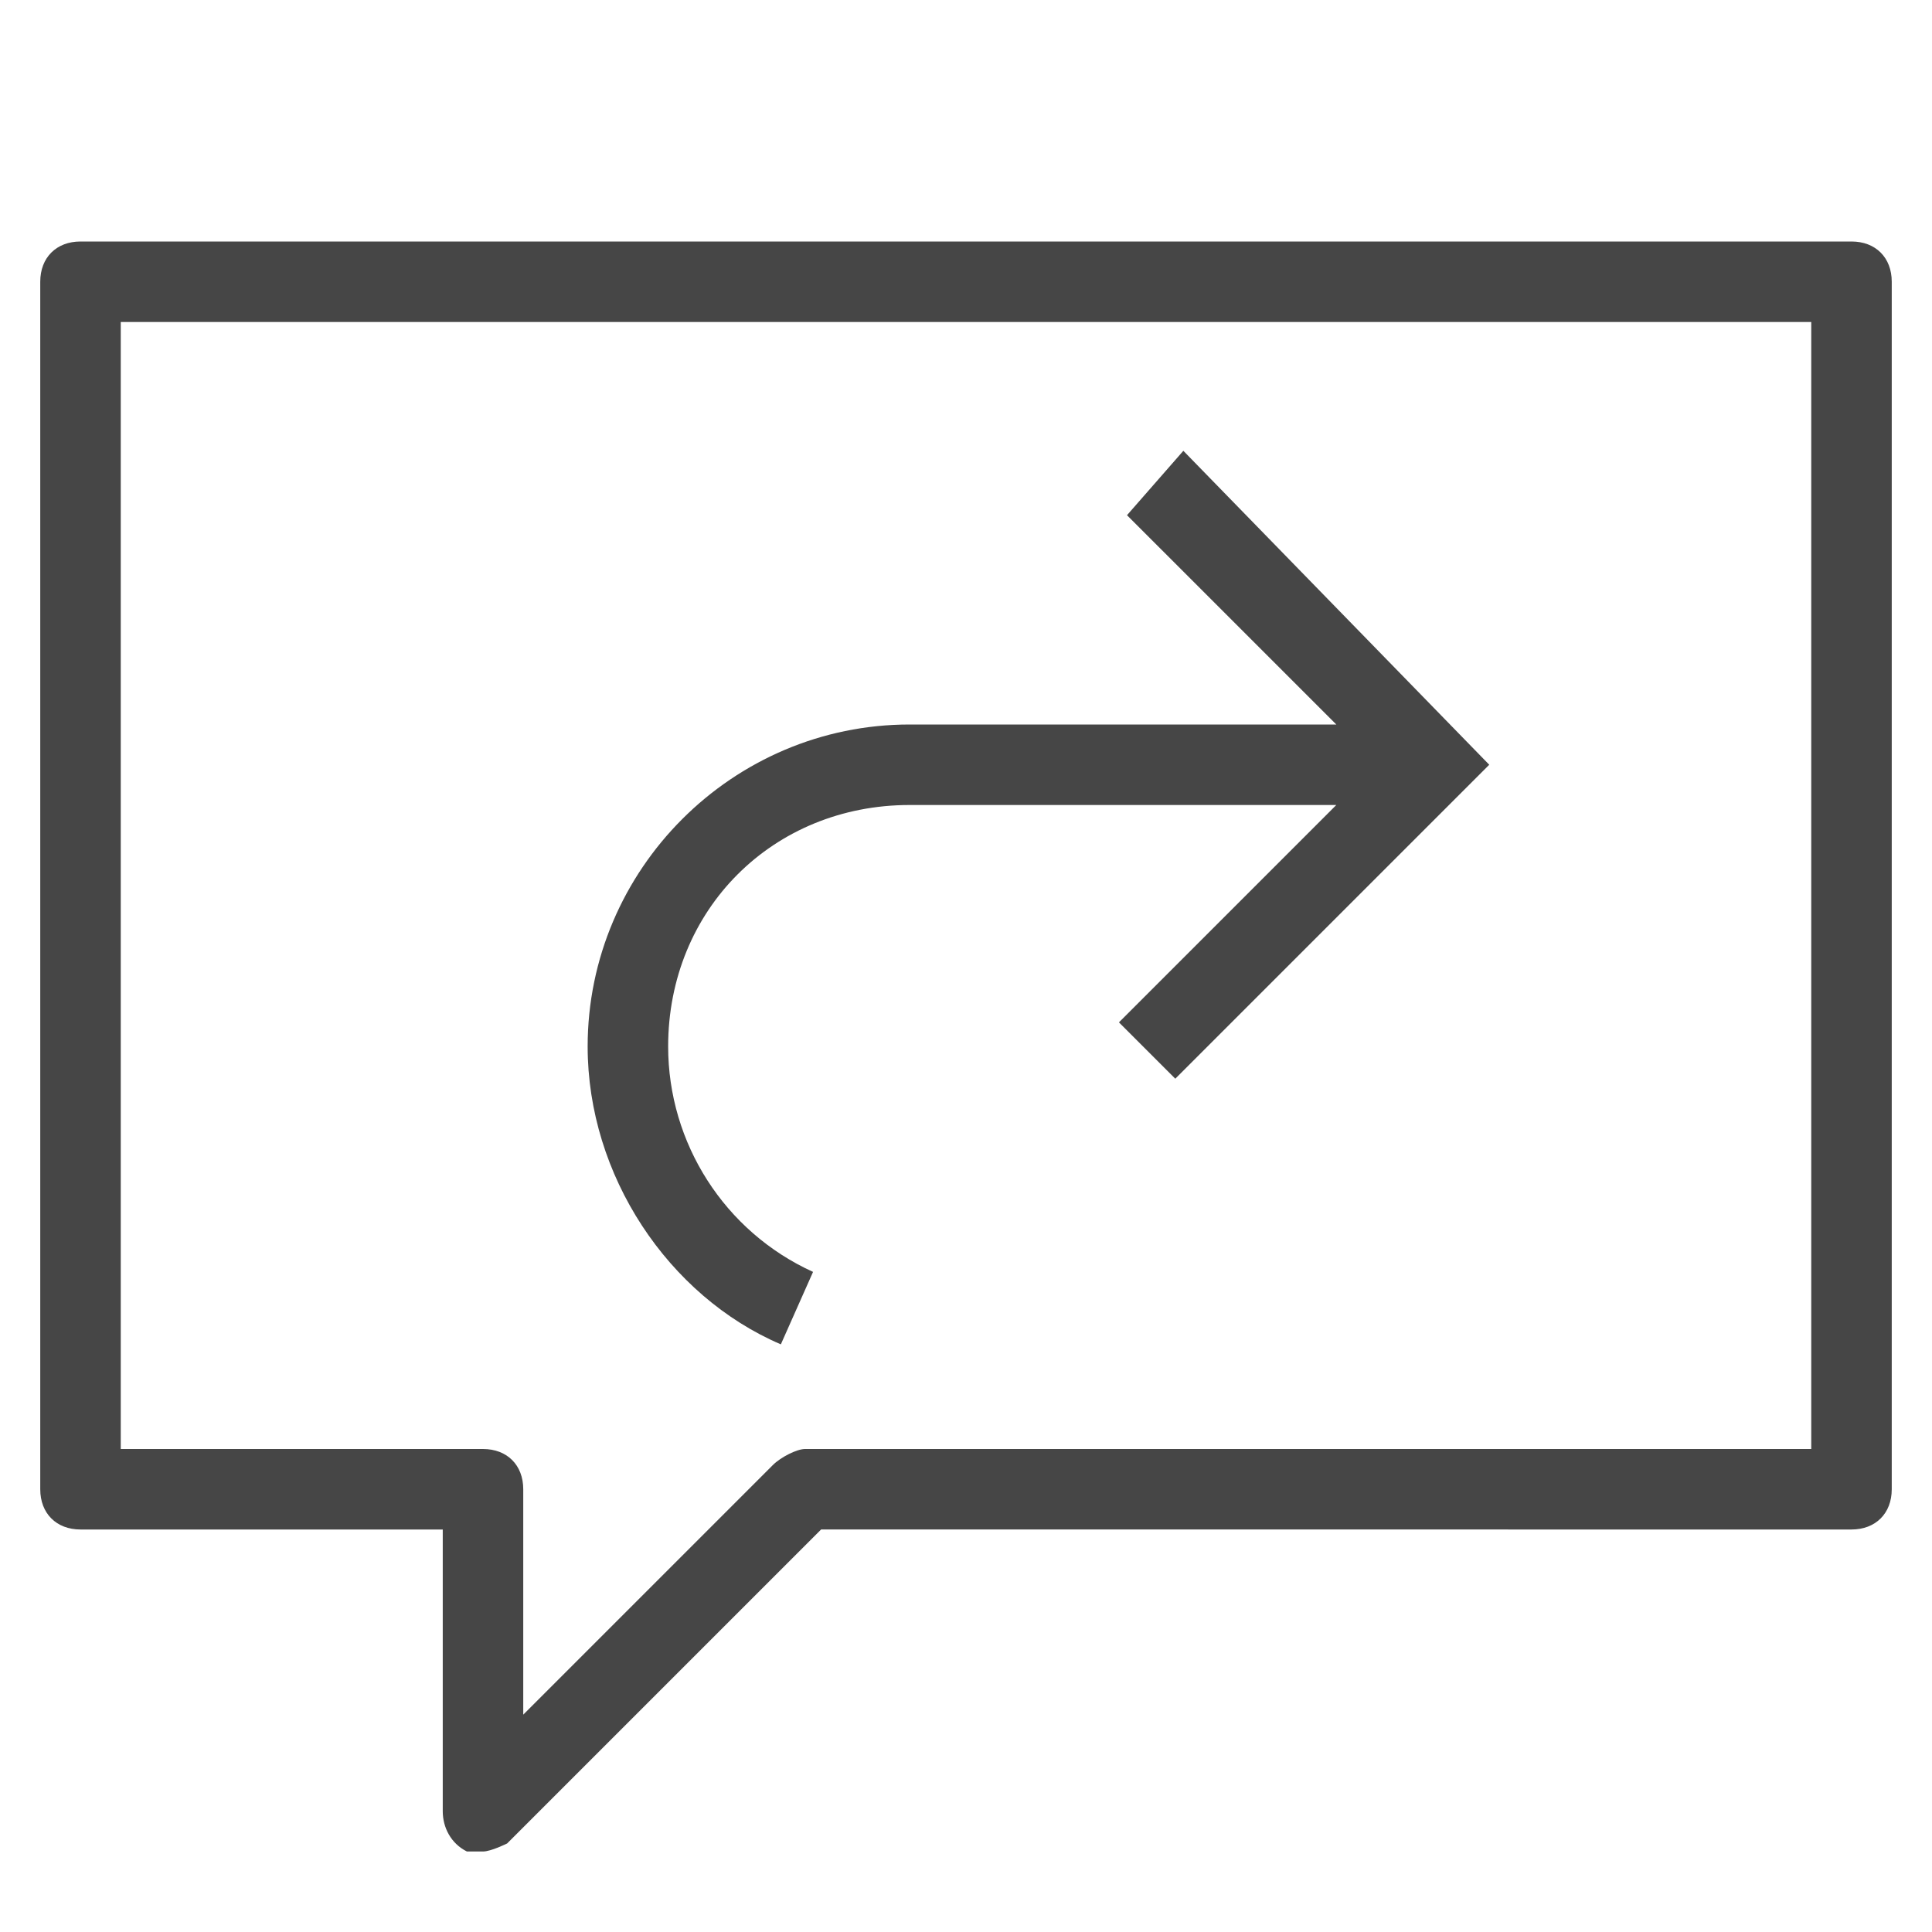 <?xml version="1.0" encoding="utf-8"?>
<!-- Generator: Adobe Illustrator 27.3.1, SVG Export Plug-In . SVG Version: 6.00 Build 0)  -->
<svg version="1.1" id="Layer_1" xmlns="http://www.w3.org/2000/svg" xmlns:xlink="http://www.w3.org/1999/xlink" x="0px" y="0px"
	 viewBox="0 0 24 24" style="enable-background:new 0 0 24 24;" xml:space="preserve">
<style type="text/css">
	.st0{fill:#464646;}
</style>
<path class="st0" d="M23,3H1C0.7,3,0.5,3.2,0.5,3.5v15C0.5,18.8,0.7,19,1,19h4.5v3.5c0,0.2,0.1,0.4,0.3,0.5c0.1,0,0.1,0,0.2,0
	s0.3-0.1,0.3-0.1l3.9-3.9H23c0.3,0,0.5-0.2,0.5-0.5v-15C23.5,3.2,23.3,3,23,3z M22.5,18H10c-0.1,0-0.3,0.1-0.4,0.2l-3.1,3.1v-2.8
	C6.5,18.2,6.3,18,6,18H1.5V4h21V18z"/>
<path class="st0" d="M9.7,16.7l0.4-0.9C9,15.3,8.3,14.2,8.3,13c0-1.7,1.3-3,3-3h5.3l-2.7,2.7l0.7,0.7l3.9-3.9l-3.8-3.9L14,6.4
	L16.6,9h-5.3c-2.2,0-4,1.8-4,4C7.3,14.6,8.3,16.1,9.7,16.7z"/>
</svg>
